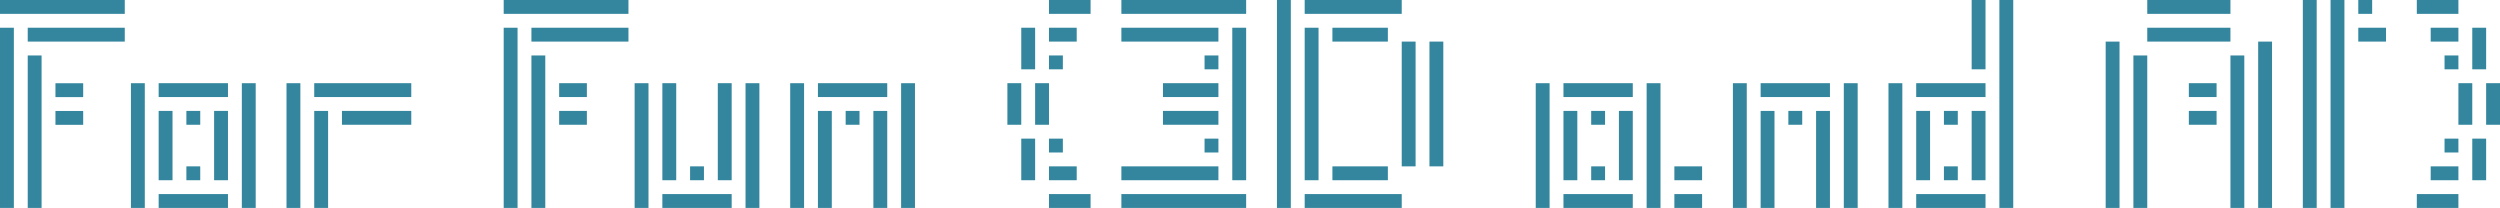 <svg xmlns="http://www.w3.org/2000/svg" viewBox="0 0 405.75 33.75"><defs><style>.cls-1{fill:#33869e;}</style></defs><title>rpja</title><g id="Layer_2" data-name="Layer 2"><g id="Layer_1-2" data-name="Layer 1"><rect class="cls-1" x="9" y="-9" width="2.25" height="20.25" transform="translate(9 11.25) rotate(-90)"/><rect class="cls-1" x="11.25" y="-2.25" width="2.25" height="15.75" transform="translate(6.75 18) rotate(-90)"/><rect class="cls-1" x="-13.5" y="18" width="29.25" height="2.25" transform="translate(-18 20.25) rotate(-90)"/><rect class="cls-1" x="-6.75" y="20.25" width="24.75" height="2.25" transform="translate(-15.75 27) rotate(-90)"/><rect class="cls-1" x="10.12" y="16.88" width="2.25" height="4.5" transform="translate(-7.88 30.38) rotate(-90)"/><rect class="cls-1" x="10.12" y="12.38" width="2.25" height="4.5" transform="translate(-3.38 25.88) rotate(-90)"/><rect class="cls-1" x="46.5" y="13.5" width="2.25" height="20.25"/><rect class="cls-1" x="51" y="13.5" width="15.75" height="2.25"/><rect class="cls-1" x="55.5" y="18" width="11.25" height="2.25"/><rect class="cls-1" x="51" y="18" width="2.25" height="15.75"/><rect class="cls-1" x="21.25" y="13.5" width="2.25" height="20.25"/><rect class="cls-1" x="25.75" y="13.5" width="11.25" height="2.25"/><rect class="cls-1" x="30.25" y="18" width="2.25" height="2.25"/><rect class="cls-1" x="25.75" y="18" width="2.25" height="11.25"/><rect class="cls-1" x="39.25" y="13.5" width="2.25" height="20.25" transform="translate(80.75 47.25) rotate(-180)"/><rect class="cls-1" x="34.75" y="18" width="2.25" height="11.25" transform="translate(71.75 47.25) rotate(-180)"/><rect class="cls-1" x="25.75" y="31.5" width="11.25" height="2.25"/><rect class="cls-1" x="30.25" y="27" width="2.25" height="2.25"/><rect class="cls-1" x="103" y="13.5" width="2.25" height="20.25"/><rect class="cls-1" x="107.5" y="31.5" width="11.25" height="2.25"/><rect class="cls-1" x="112" y="27" width="2.25" height="2.25"/><rect class="cls-1" x="107.5" y="13.5" width="2.25" height="15.75"/><rect class="cls-1" x="121" y="13.5" width="2.25" height="20.25" transform="translate(244.25 47.25) rotate(180)"/><rect class="cls-1" x="116.5" y="13.5" width="2.25" height="15.75" transform="translate(235.25 42.75) rotate(180)"/><rect class="cls-1" x="128.25" y="13.5" width="2.25" height="20.25"/><rect class="cls-1" x="132.75" y="13.5" width="11.25" height="2.25"/><rect class="cls-1" x="137.25" y="18" width="2.25" height="2.25"/><rect class="cls-1" x="132.75" y="18" width="2.25" height="15.75"/><rect class="cls-1" x="146.25" y="13.5" width="2.25" height="20.25" transform="translate(294.75 47.25) rotate(-180)"/><rect class="cls-1" x="141.75" y="18" width="2.25" height="15.75" transform="translate(285.75 51.75) rotate(-180)"/><rect class="cls-1" x="90.75" y="-9" width="2.25" height="20.25" transform="translate(90.75 93) rotate(-90)"/><rect class="cls-1" x="93" y="-2.25" width="2.25" height="15.75" transform="translate(88.5 99.75) rotate(-90)"/><rect class="cls-1" x="68.25" y="18" width="29.25" height="2.25" transform="translate(63.75 102) rotate(-90)"/><rect class="cls-1" x="75" y="20.25" width="24.75" height="2.25" transform="translate(66 108.75) rotate(-90)"/><rect class="cls-1" x="91.87" y="16.88" width="2.25" height="4.5" transform="translate(73.87 112.12) rotate(-90)"/><rect class="cls-1" x="91.87" y="12.38" width="2.25" height="4.5" transform="translate(78.37 107.62) rotate(-90)"/><rect class="cls-1" x="207.25" width="2.25" height="33.75"/><rect class="cls-1" x="211.75" y="4.5" width="2.25" height="24.75"/><rect class="cls-1" x="216.25" y="4.5" width="9" height="2.25"/><rect class="cls-1" x="211.75" width="15.75" height="2.25"/><rect class="cls-1" x="216.25" y="27" width="9" height="2.25"/><rect class="cls-1" x="211.75" y="31.5" width="15.75" height="2.25"/><rect class="cls-1" x="227.5" y="6.75" width="2.25" height="20.25"/><rect class="cls-1" x="232" y="6.75" width="2.25" height="20.25"/><rect class="cls-1" x="191" y="-9" width="2.25" height="20.25" transform="translate(191 193.25) rotate(-90)"/><rect class="cls-1" x="188.75" y="-2.25" width="2.25" height="15.75" transform="translate(184.25 195.5) rotate(-90)"/><rect class="cls-1" x="188.75" y="15.75" width="24.75" height="2.25" transform="translate(184.25 218) rotate(-90)"/><rect class="cls-1" x="195.5" y="9" width="2.25" height="2.25" transform="translate(186.5 206.75) rotate(-90)"/><rect class="cls-1" x="192.12" y="10.13" width="2.25" height="9" transform="translate(178.62 207.87) rotate(-90)"/><rect class="cls-1" x="191" y="22.5" width="2.25" height="20.25" transform="translate(224.75 -159.5) rotate(90)"/><rect class="cls-1" x="188.75" y="20.25" width="2.25" height="15.75" transform="translate(218 -161.75) rotate(90)"/><rect class="cls-1" x="195.5" y="22.5" width="2.25" height="2.25" transform="translate(220.25 -173) rotate(90)"/><rect class="cls-1" x="192.12" y="14.62" width="2.25" height="9" transform="translate(212.37 -174.12) rotate(90)"/><rect class="cls-1" x="172.5" y="29.25" width="2.25" height="6.75" transform="translate(141 206.25) rotate(-90)"/><rect class="cls-1" x="172.5" y="-2.25" width="2.25" height="6.75" transform="translate(172.5 174.75) rotate(-90)"/><rect class="cls-1" x="171.37" y="25.88" width="2.25" height="4.5" transform="translate(144.37 200.62) rotate(-90)"/><rect class="cls-1" x="171.37" y="3.38" width="2.25" height="4.5" transform="translate(166.87 178.12) rotate(-90)"/><rect class="cls-1" x="163.5" y="24.75" width="6.75" height="2.25" transform="translate(141 192.75) rotate(-90)"/><rect class="cls-1" x="170.25" y="22.5" width="2.25" height="2.25" transform="translate(147.75 195) rotate(-90)"/><rect class="cls-1" x="161.25" y="15.75" width="6.75" height="2.25" transform="translate(147.75 181.5) rotate(-90)"/><rect class="cls-1" x="165.75" y="15.75" width="6.75" height="2.25" transform="translate(152.25 186) rotate(-90)"/><rect class="cls-1" x="163.5" y="6.75" width="6.75" height="2.25" transform="translate(159 174.75) rotate(-90)"/><rect class="cls-1" x="170.25" y="9" width="2.25" height="2.25" transform="translate(161.25 181.5) rotate(-90)"/><rect class="cls-1" x="306.5" y="13.5" width="2.25" height="20.25"/><rect class="cls-1" x="311" y="13.5" width="11.25" height="2.25"/><rect class="cls-1" x="315.5" y="18" width="2.25" height="2.25"/><rect class="cls-1" x="311" y="18" width="2.25" height="11.25"/><rect class="cls-1" x="324.5" width="2.25" height="33.75" transform="translate(651.25 33.75) rotate(-180)"/><rect class="cls-1" x="311" y="31.5" width="11.25" height="2.25" transform="translate(633.25 65.25) rotate(-180)"/><rect class="cls-1" x="315.5" y="27" width="2.25" height="2.25" transform="translate(633.25 56.25) rotate(-180)"/><rect class="cls-1" x="320" y="18" width="2.25" height="11.25" transform="translate(642.25 47.25) rotate(-180)"/><rect class="cls-1" x="320" width="2.25" height="11.25"/><rect class="cls-1" x="249.25" y="13.5" width="2.25" height="20.25"/><rect class="cls-1" x="253.75" y="13.5" width="11.25" height="2.25"/><rect class="cls-1" x="258.25" y="18" width="2.25" height="2.25"/><rect class="cls-1" x="253.75" y="18" width="2.25" height="11.25"/><rect class="cls-1" x="267.25" y="13.5" width="2.25" height="20.25" transform="translate(536.75 47.25) rotate(-180)"/><rect class="cls-1" x="271.75" y="31.5" width="4.5" height="2.25" transform="translate(548 65.25) rotate(-180)"/><rect class="cls-1" x="271.75" y="27" width="4.5" height="2.25" transform="translate(548 56.25) rotate(-180)"/><rect class="cls-1" x="262.75" y="18" width="2.25" height="11.25" transform="translate(527.75 47.25) rotate(-180)"/><rect class="cls-1" x="258.25" y="27" width="2.25" height="2.25"/><rect class="cls-1" x="253.75" y="31.5" width="11.25" height="2.25"/><rect class="cls-1" x="281.25" y="13.5" width="2.25" height="20.25"/><rect class="cls-1" x="285.75" y="13.5" width="11.25" height="2.25"/><rect class="cls-1" x="290.25" y="18" width="2.25" height="2.25"/><rect class="cls-1" x="285.75" y="18" width="2.25" height="15.75"/><rect class="cls-1" x="299.25" y="13.5" width="2.25" height="20.25" transform="translate(600.75 47.25) rotate(-180)"/><rect class="cls-1" x="294.75" y="18" width="2.25" height="15.75" transform="translate(591.75 51.75) rotate(-180)"/><rect class="cls-1" x="341.75" y="6.75" width="2.25" height="27"/><rect class="cls-1" x="348.5" width="13.5" height="2.25"/><rect class="cls-1" x="348.5" y="4.5" width="13.5" height="2.25"/><rect class="cls-1" x="355.25" y="13.5" width="4.5" height="2.25"/><rect class="cls-1" x="355.25" y="18" width="4.5" height="2.25"/><rect class="cls-1" x="366.5" y="6.75" width="2.25" height="27"/><rect class="cls-1" x="346.25" y="9" width="2.25" height="24.75"/><rect class="cls-1" x="362" y="9" width="2.25" height="24.75"/><rect class="cls-1" x="373.75" width="2.25" height="33.75"/><rect class="cls-1" x="378.25" width="2.25" height="33.75"/><rect class="cls-1" x="382.75" width="2.25" height="2.25"/><rect class="cls-1" x="382.75" y="4.5" width="4.5" height="2.25"/><rect class="cls-1" x="394.5" y="29.25" width="2.25" height="6.75" transform="translate(363 428.25) rotate(-90)"/><rect class="cls-1" x="394.5" y="-2.25" width="2.25" height="6.75" transform="translate(394.5 396.75) rotate(-90)"/><rect class="cls-1" x="395.62" y="25.88" width="2.25" height="4.5" transform="translate(368.62 424.87) rotate(-90)"/><rect class="cls-1" x="395.62" y="3.38" width="2.25" height="4.5" transform="translate(391.12 402.37) rotate(-90)"/><rect class="cls-1" x="399" y="24.75" width="6.75" height="2.25" transform="translate(376.5 428.25) rotate(-90)"/><rect class="cls-1" x="396.75" y="22.5" width="2.25" height="2.25" transform="translate(374.25 421.5) rotate(-90)"/><rect class="cls-1" x="401.25" y="15.75" width="6.75" height="2.25" transform="translate(387.75 421.5) rotate(-90)"/><rect class="cls-1" x="396.75" y="15.75" width="6.75" height="2.25" transform="translate(383.25 417) rotate(-90)"/><rect class="cls-1" x="399" y="6.75" width="6.75" height="2.25" transform="translate(394.5 410.25) rotate(-90)"/><rect class="cls-1" x="396.75" y="9" width="2.25" height="2.25" transform="translate(387.75 408) rotate(-90)"/></g></g></svg>